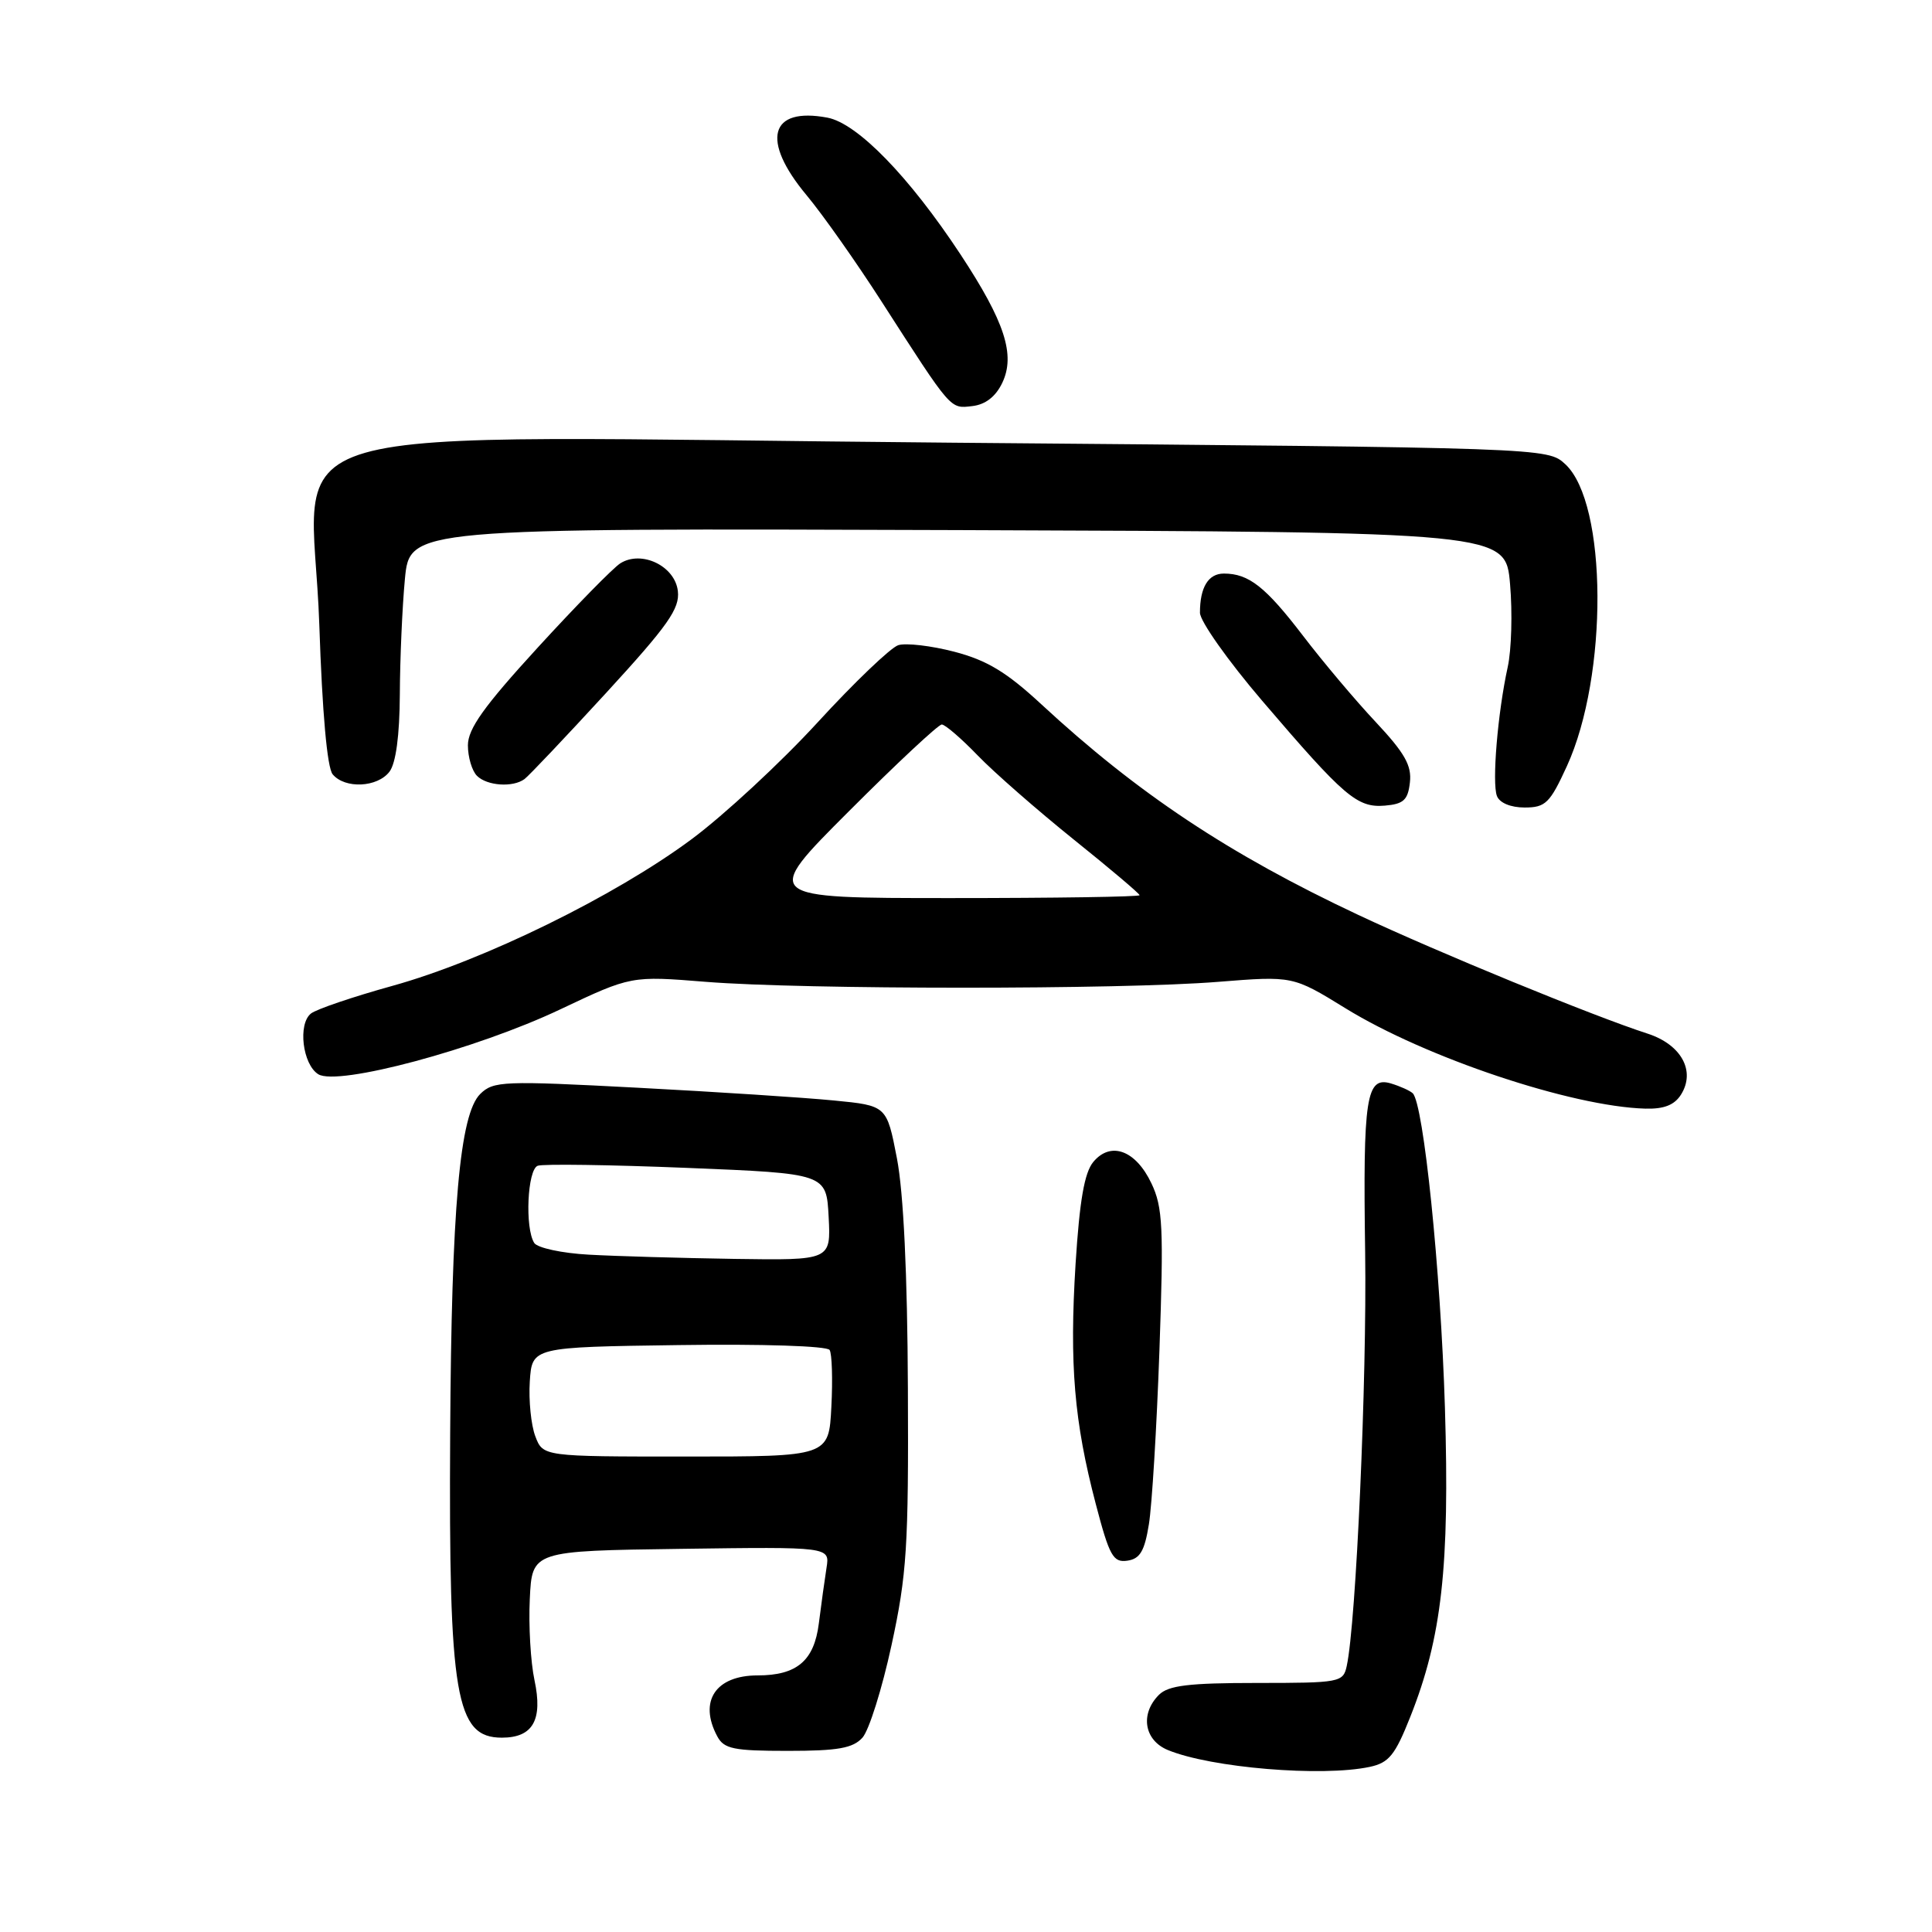 <?xml version="1.0" encoding="UTF-8" standalone="no"?>
<!DOCTYPE svg PUBLIC "-//W3C//DTD SVG 1.1//EN" "http://www.w3.org/Graphics/SVG/1.1/DTD/svg11.dtd" >
<svg xmlns="http://www.w3.org/2000/svg" xmlns:xlink="http://www.w3.org/1999/xlink" version="1.1" viewBox="0 0 256 256">
 <g >
 <path fill="currentColor"
d=" M 181.50 234.12 C 184.04 233.58 184.86 232.56 186.87 227.49 C 191.05 216.98 192.10 207.57 191.46 186.52 C 190.90 168.32 188.63 146.21 187.19 144.86 C 186.81 144.51 185.52 143.93 184.33 143.57 C 181.02 142.57 180.59 145.36 180.89 166.00 C 181.13 182.72 179.69 215.08 178.45 220.75 C 177.98 222.92 177.57 223.00 166.55 223.00 C 157.51 223.00 154.82 223.33 153.57 224.57 C 151.04 227.10 151.60 230.59 154.75 231.89 C 160.48 234.25 175.18 235.47 181.50 234.12 Z  M 114.28 230.25 C 115.15 229.28 116.88 223.77 118.13 218.00 C 120.16 208.64 120.40 204.94 120.30 184.00 C 120.24 168.83 119.72 158.02 118.85 153.50 C 117.50 146.50 117.50 146.50 110.50 145.82 C 106.65 145.44 94.95 144.68 84.50 144.13 C 66.67 143.19 65.39 143.24 63.64 144.95 C 60.92 147.62 59.82 160.02 59.65 190.00 C 59.45 224.78 60.38 230.25 66.50 230.25 C 70.62 230.25 71.95 227.90 70.82 222.62 C 70.31 220.23 70.03 215.40 70.20 211.89 C 70.50 205.50 70.50 205.50 90.23 205.23 C 109.96 204.96 109.96 204.96 109.52 207.73 C 109.28 209.25 108.82 212.57 108.50 215.11 C 107.88 220.06 105.59 222.00 100.39 222.00 C 94.82 222.00 92.55 225.42 95.04 230.07 C 95.93 231.74 97.19 232.00 104.38 232.00 C 111.03 232.00 113.01 231.65 114.28 230.25 Z  M 152.23 202.00 C 152.64 199.53 153.27 189.15 153.63 178.95 C 154.20 162.64 154.08 159.96 152.57 156.80 C 150.49 152.41 147.18 151.19 144.87 153.96 C 143.69 155.38 143.05 159.09 142.52 167.46 C 141.69 180.79 142.33 188.38 145.20 199.30 C 147.00 206.18 147.50 207.07 149.37 206.80 C 151.05 206.56 151.66 205.54 152.23 202.00 Z  M 222.75 145.03 C 224.70 141.91 222.78 138.41 218.31 136.96 C 211.15 134.65 190.51 126.18 180.00 121.24 C 162.86 113.19 150.75 105.14 137.98 93.32 C 133.38 89.06 130.78 87.49 126.46 86.36 C 123.39 85.56 120.04 85.17 119.02 85.49 C 118.01 85.82 113.20 90.42 108.34 95.72 C 103.48 101.02 95.96 107.99 91.64 111.20 C 81.49 118.74 64.05 127.29 52.00 130.63 C 46.77 132.08 41.91 133.73 41.20 134.30 C 39.45 135.69 40.09 141.04 42.17 142.34 C 44.73 143.95 63.13 139.02 74.25 133.74 C 83.63 129.30 83.63 129.30 93.56 130.10 C 106.38 131.13 148.61 131.14 161.40 130.10 C 171.31 129.31 171.31 129.31 178.28 133.60 C 188.88 140.14 208.24 146.62 218.01 146.90 C 220.49 146.97 221.88 146.42 222.75 145.03 Z  M 186.82 103.67 C 187.08 101.44 186.13 99.77 182.29 95.67 C 179.62 92.83 175.29 87.69 172.67 84.26 C 167.69 77.75 165.47 76.00 162.17 76.00 C 160.11 76.00 159.00 77.81 159.00 81.19 C 159.00 82.30 162.71 87.55 167.24 92.85 C 178.14 105.60 179.83 107.05 183.50 106.75 C 185.98 106.54 186.56 106.01 186.82 103.67 Z  M 207.62 101.52 C 213.11 89.52 213.00 66.68 207.41 61.51 C 205.06 59.33 205.06 59.33 126.28 58.66 C 31.42 57.85 41.39 54.99 42.31 82.79 C 42.70 94.43 43.35 101.72 44.08 102.60 C 45.70 104.55 50.01 104.35 51.61 102.25 C 52.46 101.12 52.95 97.47 52.98 92.00 C 53.00 87.33 53.30 80.46 53.65 76.74 C 54.29 69.99 54.29 69.99 126.90 70.24 C 199.50 70.50 199.50 70.50 200.09 77.39 C 200.42 81.17 200.28 86.12 199.78 88.39 C 198.45 94.45 197.68 103.72 198.35 105.47 C 198.70 106.39 200.18 107.00 202.02 107.00 C 204.79 107.00 205.37 106.43 207.62 101.52 Z  M 69.50 103.23 C 70.05 102.83 74.92 97.69 80.32 91.81 C 88.53 82.86 90.09 80.65 89.82 78.32 C 89.44 75.00 85.02 72.87 82.20 74.64 C 81.26 75.23 76.34 80.25 71.25 85.81 C 64.12 93.60 62.00 96.57 62.00 98.76 C 62.00 100.32 62.54 102.14 63.20 102.80 C 64.53 104.13 67.96 104.37 69.50 103.23 Z  M 132.81 50.72 C 134.57 47.02 133.14 42.63 127.29 33.74 C 120.47 23.39 113.61 16.34 109.64 15.59 C 101.98 14.15 100.79 18.57 106.87 25.86 C 109.00 28.41 113.48 34.77 116.84 40.00 C 126.16 54.49 125.87 54.15 128.83 53.81 C 130.58 53.61 131.94 52.55 132.81 50.72 Z  M 70.93 190.31 C 70.37 188.83 70.04 185.57 70.20 183.06 C 70.50 178.50 70.50 178.50 89.93 178.23 C 101.00 178.07 109.60 178.35 109.93 178.88 C 110.24 179.38 110.35 182.77 110.16 186.40 C 109.83 193.00 109.83 193.00 90.89 193.00 C 71.95 193.00 71.95 193.00 70.93 190.31 Z  M 78.03 166.25 C 74.47 166.06 71.21 165.35 70.79 164.70 C 69.53 162.72 69.88 154.98 71.25 154.47 C 71.94 154.21 80.83 154.34 91.00 154.75 C 109.50 155.50 109.50 155.50 109.80 161.25 C 110.10 167.00 110.10 167.00 97.30 166.81 C 90.26 166.70 81.59 166.45 78.03 166.25 Z  M 112.48 107.50 C 118.80 101.17 124.34 96.00 124.79 96.00 C 125.23 96.00 127.37 97.84 129.55 100.10 C 131.72 102.35 137.44 107.35 142.25 111.22 C 147.06 115.08 151.00 118.41 151.00 118.62 C 151.00 118.83 139.75 119.00 125.99 119.00 C 100.98 119.00 100.98 119.00 112.48 107.50 Z "/>
</g>
</svg>